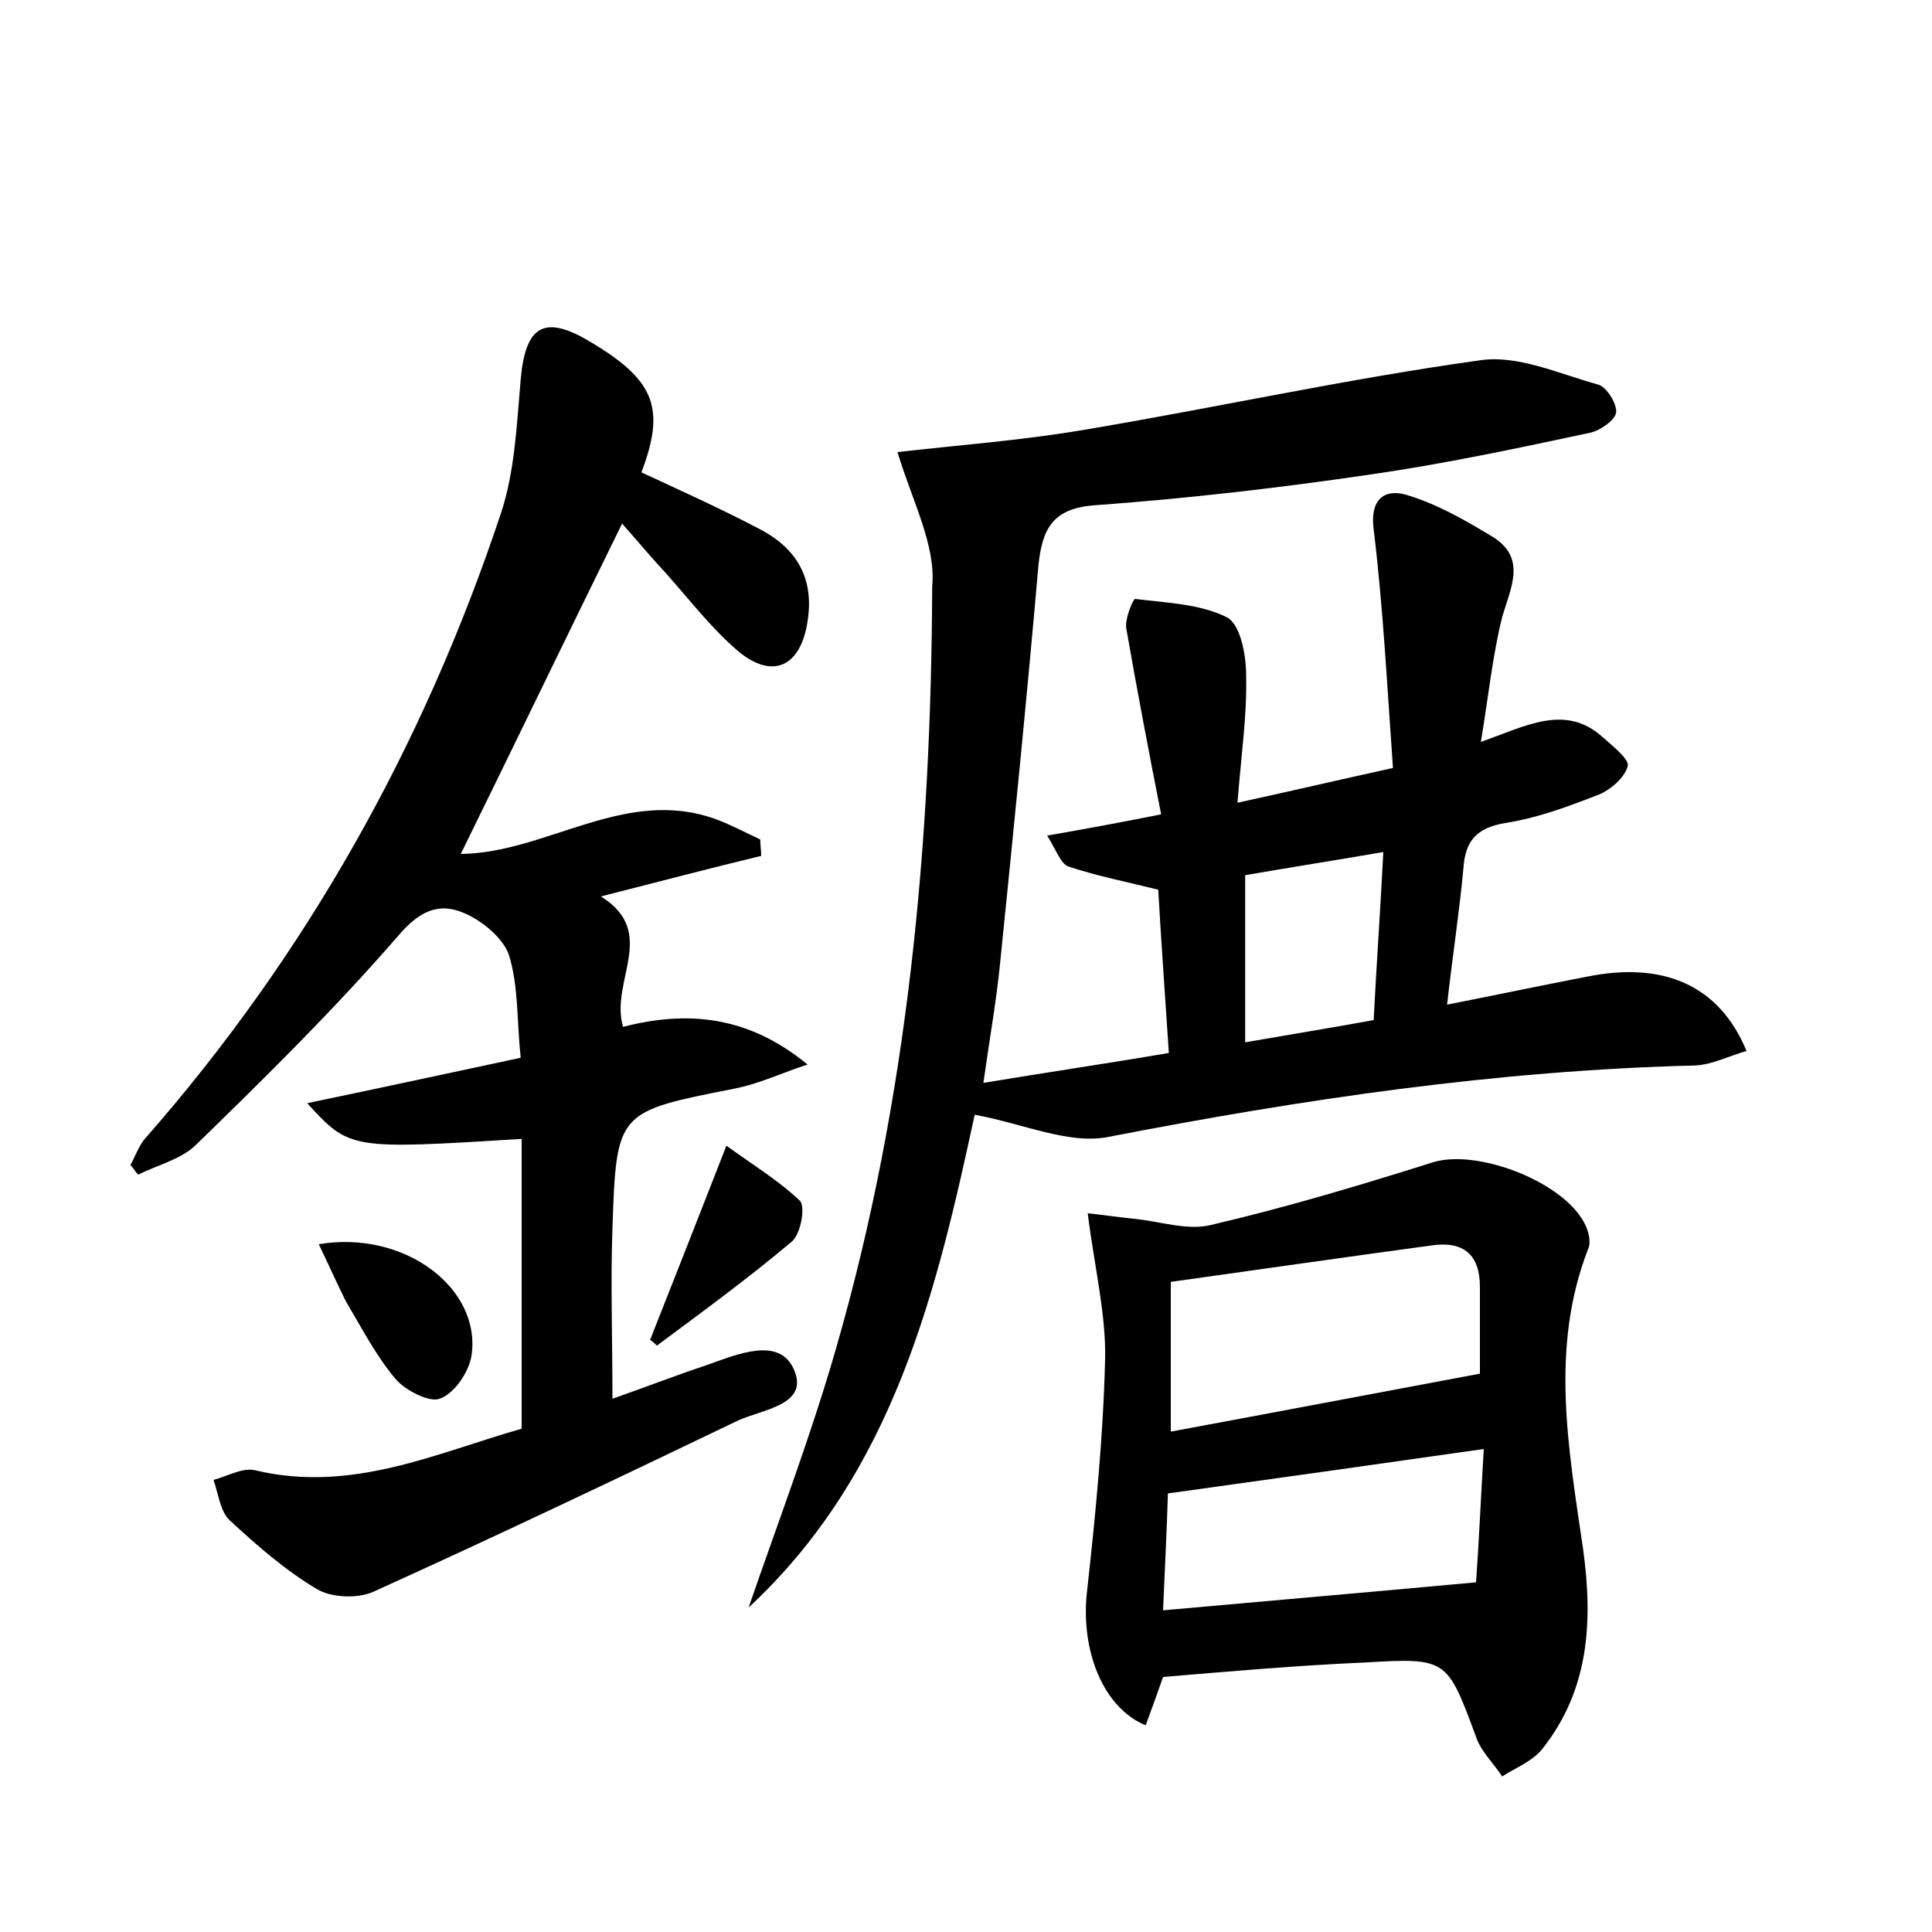 <?xml version="1.0" encoding="utf-8"?>
<!-- Generator: Adobe Illustrator 22.0.0, SVG Export Plug-In . SVG Version: 6.00 Build 0)  -->
<svg version="1.1" id="图层_1" xmlns="http://www.w3.org/2000/svg" xmlns:xlink="http://www.w3.org/1999/xlink" x="0px" y="0px"
	 viewBox="0 0 200 200" style="enable-background:new 0 0 200 200;" xml:space="preserve">
<style type="text/css">
	.st0{fill:#FFFFFF;}
</style>
<g>
	
	<path d="M92.9,46.8c6.1-0.7,12.8-1.2,19.3-2.3c13.7-2.3,27.3-5.3,41-7.2c3.9-0.6,8.2,1.4,12.2,2.5c0.9,0.2,2,2,1.9,2.9
		c-0.1,0.8-1.7,1.9-2.7,2.1c-7.5,1.6-15,3.2-22.6,4.3c-9.5,1.4-19,2.5-28.6,3.2c-4.4,0.3-5.5,2.4-5.9,6.2c-1.2,13.8-2.6,27.7-4,41.5
		c-0.4,3.9-1.1,7.8-1.7,12.1c6.6-1.1,12.8-2,19.2-3.1c-0.4-6-0.8-11.6-1.1-16.9c-3.2-0.8-6.3-1.4-9.3-2.4c-0.8-0.3-1.2-1.6-2.2-3.2
		c4-0.7,7.3-1.3,11.8-2.2c-1.3-6.6-2.5-12.9-3.6-19.2c-0.2-1,0.7-3.1,0.9-3.1c3.2,0.4,6.7,0.5,9.5,1.9c1.4,0.7,2,3.9,2,6
		c0.1,4.1-0.5,8.2-0.9,13.2c5.5-1.2,10.2-2.3,16.1-3.6c-0.6-8.3-1-16.5-2-24.7c-0.4-3.1,1.1-4.2,3.3-3.6c3.1,0.9,6.1,2.6,8.9,4.3
		c3.7,2.2,2,5.3,1.1,8.4c-1,4-1.4,8.1-2.2,12.9c4.6-1.6,8.7-4,12.6-0.5c1,0.9,2.8,2.3,2.6,3c-0.3,1.2-1.8,2.5-3.1,3
		c-3.1,1.2-6.3,2.4-9.6,2.9c-2.9,0.5-4.1,1.8-4.3,4.6c-0.4,4.4-1.1,8.9-1.7,14.2c5.1-1,9.8-2,14.5-2.9c7.9-1.6,13.7,0.9,16.5,7.7
		c-1.8,0.5-3.5,1.4-5.3,1.5c-20.5,0.5-40.7,3.5-60.8,7.4c-4.1,0.8-8.8-1.4-13.8-2.3c-3.9,18-8.3,37-23.4,51c3.1-9,6.5-17.9,9.1-27
		c7.4-25.7,9.8-52.1,9.9-78.7C96.9,56.5,94.5,52,92.9,46.8z M128.9,107.9c4.6-0.8,8.9-1.5,13.3-2.3c0.3-5.9,0.7-11.4,1-17.4
		c-5.2,0.9-9.7,1.6-14.3,2.4C128.9,96.4,128.9,101.9,128.9,107.9z"/>
	<path d="M31.8,114.2c7.7-1.6,14.6-3.1,22.1-4.7c-0.4-3.7-0.2-7.3-1.2-10.6c-0.6-1.8-2.8-3.6-4.7-4.4c-2.6-1.1-4.6-0.2-6.8,2.4
		c-6.6,7.6-13.7,14.6-20.9,21.6c-1.5,1.5-4,2.1-6,3.1c-0.3-0.3-0.5-0.7-0.8-1c0.5-0.9,0.8-1.8,1.4-2.6c16.8-19.1,29-40.9,37-65
		c1.4-4.3,1.6-9.1,2-13.7c0.5-5.7,2.5-6.8,7.4-3.8c6.5,3.9,7.6,6.8,5.1,13.4c4.1,1.9,8.3,3.8,12.3,5.9c3.8,2,5.6,5.1,4.9,9.5
		c-0.7,4.7-3.6,6.1-7.2,3.1c-2.8-2.4-5-5.3-7.5-8.1c-1.5-1.6-2.9-3.3-4.5-5.1C58.6,66,53.2,77.2,47.7,88.4c8.9-0.1,17-7,26.4-3.6
		c1.6,0.6,3.1,1.4,4.6,2.1c0,0.6,0.1,1.1,0.1,1.7c-5.4,1.3-10.7,2.7-16.6,4.2c6,3.7,0.9,8.8,2.3,13.5c6.6-1.7,12.9-1.2,19.1,3.9
		c-2.5,0.8-5,2-7.6,2.5c-12.1,2.4-12.2,2.3-12.6,14.5c-0.2,5.6,0,11.1,0,17.6c3.4-1.2,6.5-2.4,9.8-3.5c3.1-1.1,7.5-3,9,0.5
		c1.6,3.7-3.4,4.1-5.9,5.3c-12.5,6-25.1,12-37.7,17.7c-1.6,0.7-4.3,0.6-5.8-0.3c-3.2-1.9-6.2-4.5-9-7.1c-1-0.9-1.2-2.8-1.7-4.2
		c1.5-0.4,3-1.3,4.3-1c10,2.4,18.8-1.8,27.6-4.3c0-10.2,0-20.1,0-30C36.2,119,36.2,119,31.8,114.2z"/>
	<path d="M120.4,173.6c-0.6,1.7-1.2,3.4-1.8,5c-4.4-1.8-6.7-7.7-6.1-13.6c0.9-8.1,1.7-16.2,1.9-24.3c0.1-4.7-1.1-9.5-1.8-15.1
		c1.1,0.1,3.1,0.4,5.1,0.6c2.6,0.3,5.3,1.2,7.7,0.6c7.7-1.8,15.4-4.1,23-6.5c4.7-1.4,13.9,2.2,15.8,6.7c0.3,0.7,0.5,1.7,0.2,2.3
		c-4,10.3-2,20.8-0.5,31.2c1,7.4,0.6,14.4-4.2,20.5c-1,1.3-2.8,2-4.2,2.9c-0.9-1.4-2.2-2.6-2.7-4.1c-3-8.1-3-8.2-11.5-7.7
		C134.4,172.4,127.5,173,120.4,173.6z M121.2,132.7c0,5.9,0,10.5,0,15.5c10.8-2,21.3-4,32-6c0-2.3,0-5.6,0-9c0-3.3-1.7-4.7-4.8-4.3
		C139.5,130.1,130.5,131.4,121.2,132.7z M120.4,166.7c11.1-1,21.6-1.9,32.4-2.9c0.3-4.2,0.5-8.8,0.8-13.8
		c-11.2,1.6-21.9,3.1-32.7,4.6C120.8,158.2,120.6,162,120.4,166.7z"/>
	<path d="M33,128.8c8.9-1.5,16.9,4.6,15.8,11.6c-0.3,1.7-1.8,3.9-3.3,4.4c-1.1,0.4-3.6-0.9-4.6-2.1c-2-2.4-3.5-5.3-5.1-8
		C34.9,132.9,34.1,131.1,33,128.8z"/>
	<path d="M67.3,138.7c2.5-6.3,5-12.7,7.9-20.1c2.6,1.9,5.4,3.6,7.6,5.7c0.6,0.6,0.1,3.4-0.8,4.2c-4.5,3.8-9.3,7.3-14,10.8
		C67.8,139.1,67.6,138.9,67.3,138.7z"/>
	
	
	
</g>
</svg>
